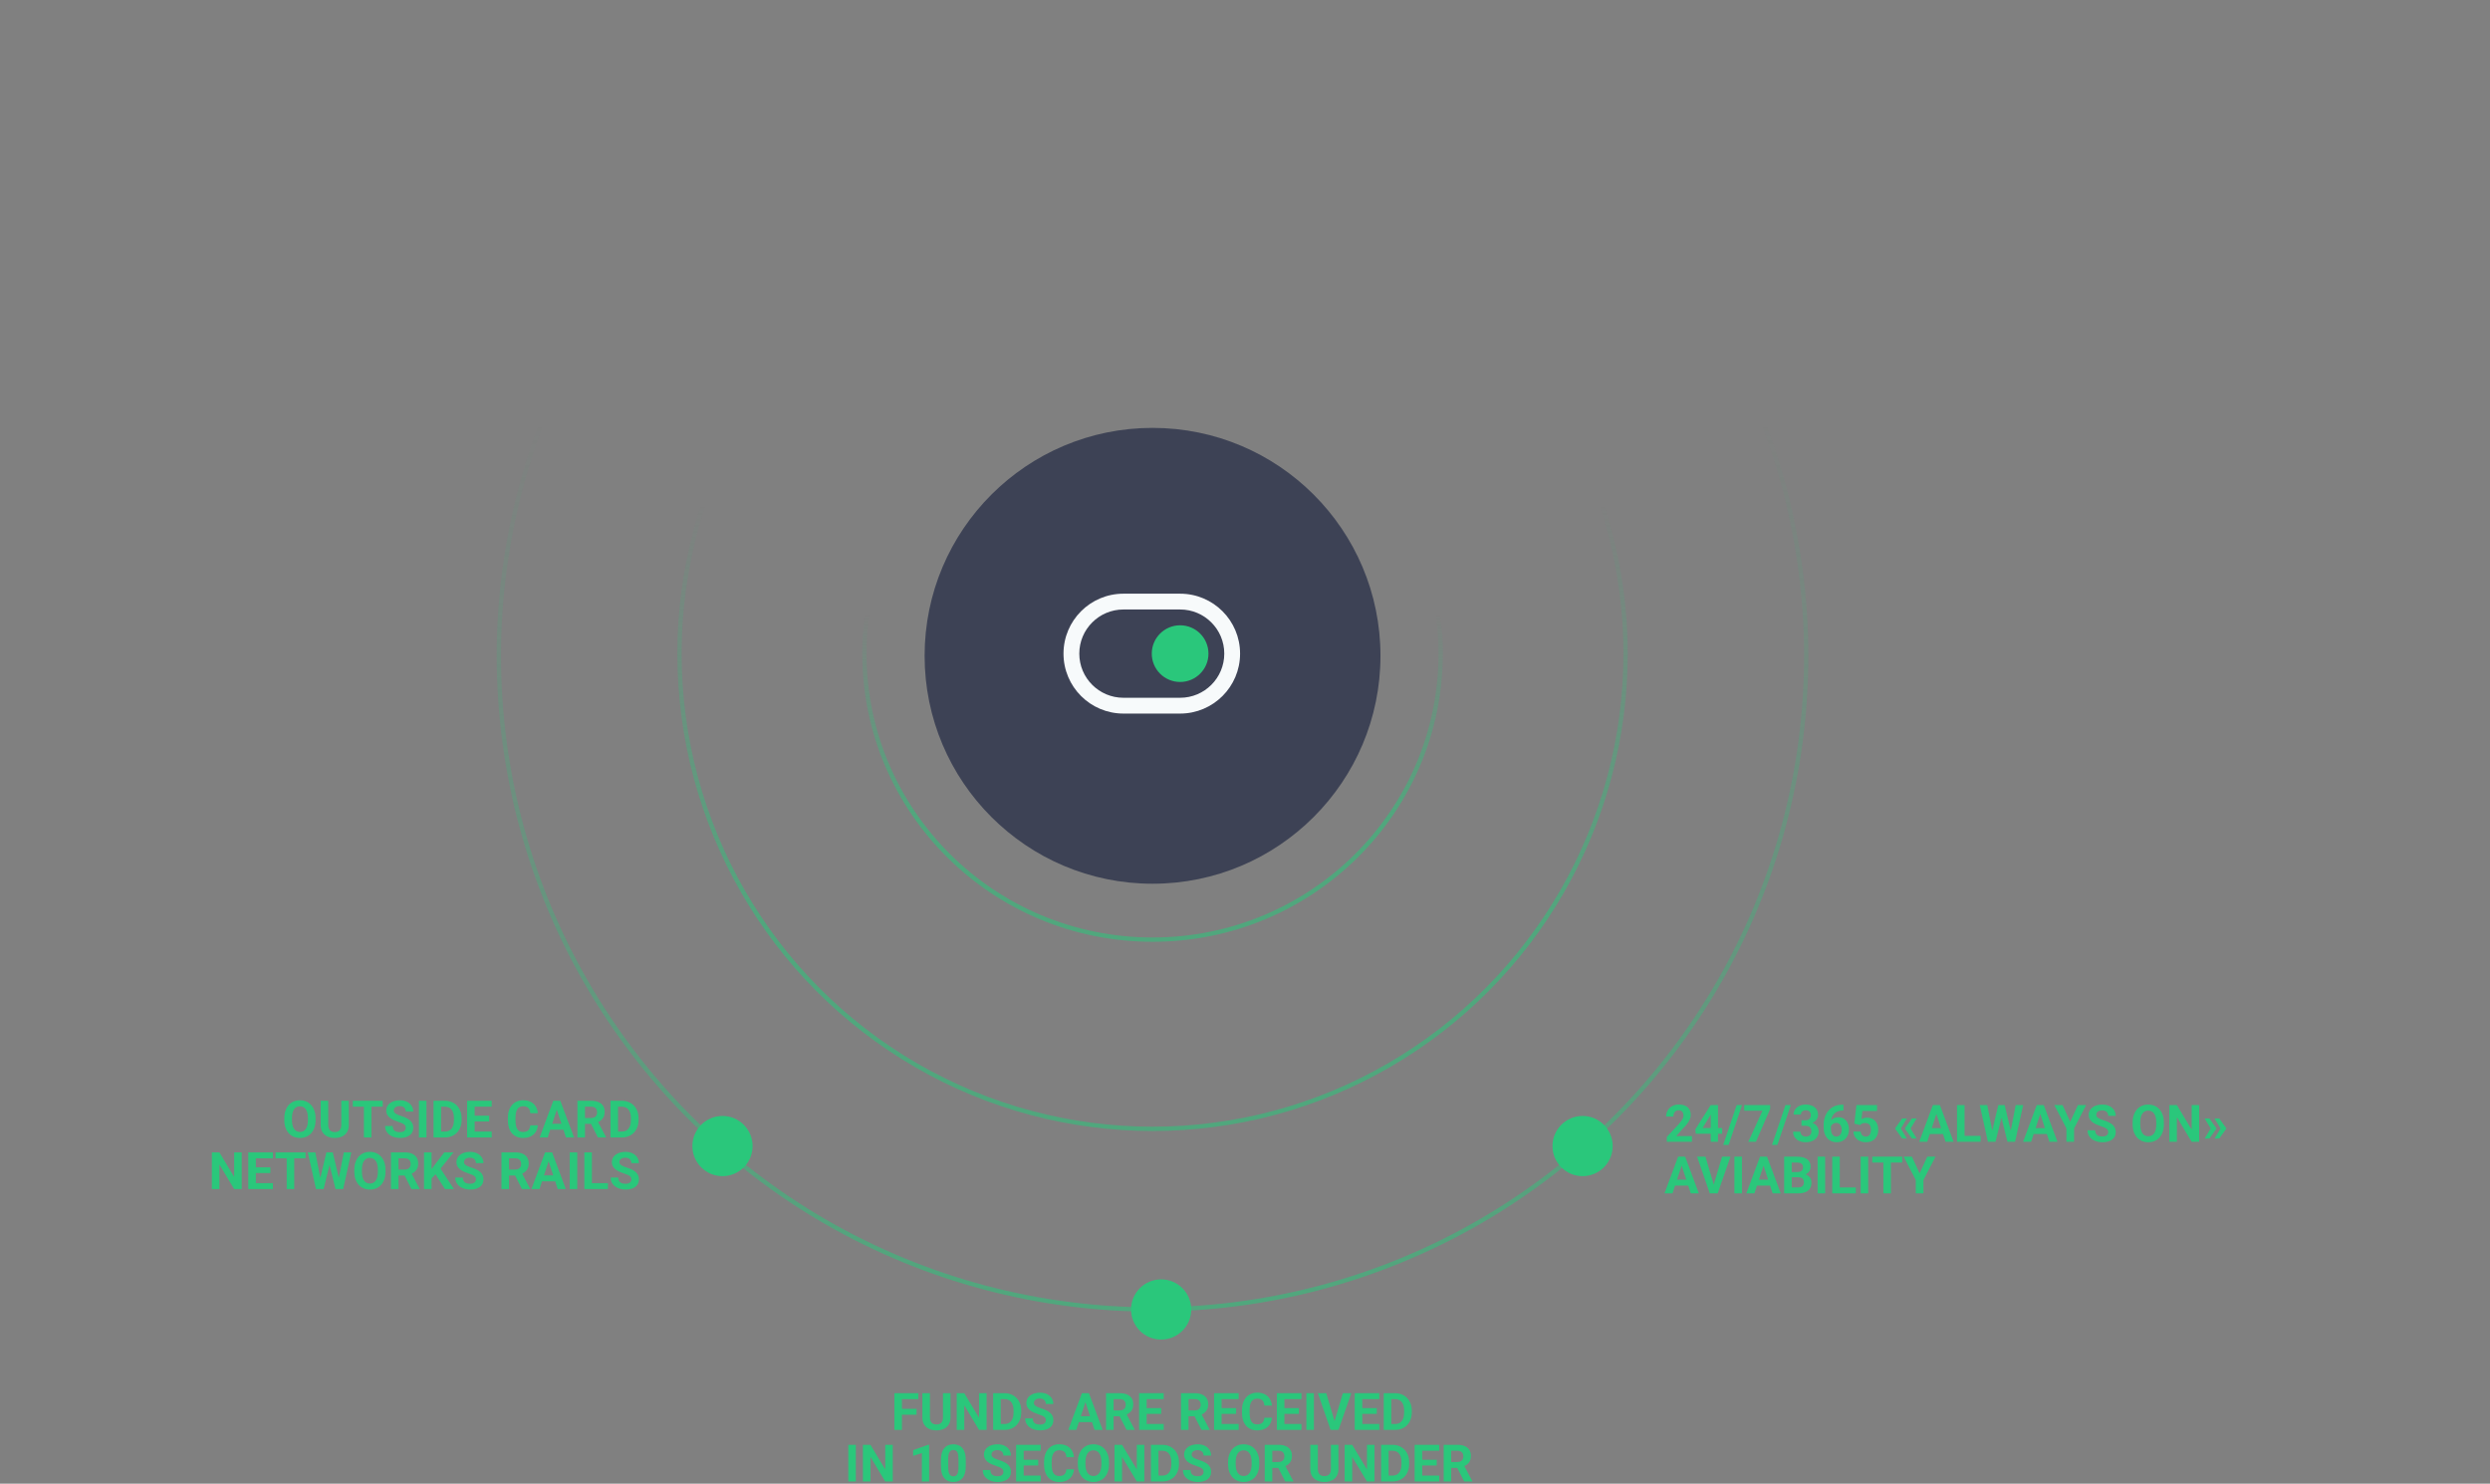 <svg width="579" height="345" viewBox="0 0 579 345" fill="none" xmlns="http://www.w3.org/2000/svg">
<rect x="0" y="0" width="579" height="345" fill="#808080" stroke="none"/>
<ellipse cx="268" cy="152.5" rx="152" ry="152" transform="rotate(-180 268 152.5)" stroke="url(#paint0_linear_7169_2200)" stroke-opacity="0.56"/>
<ellipse cx="268" cy="152" rx="110" ry="110.5" transform="rotate(180 268 152)" stroke="url(#paint1_linear_7169_2200)" stroke-opacity="0.56"/>
<ellipse cx="268" cy="152" rx="67" ry="66.5" transform="rotate(180 268 152)" stroke="url(#paint2_linear_7169_2200)" stroke-opacity="0.56"/>
<path d="M209.729 323.969V332.5H207.971V323.969H209.729ZM213.127 327.613V328.984H209.248V327.613H213.127ZM213.537 323.969V325.346H209.248V323.969H213.537ZM219.268 323.969H221.02V329.605C221.02 330.262 220.879 330.814 220.598 331.264C220.32 331.713 219.936 332.051 219.443 332.277C218.955 332.504 218.393 332.617 217.756 332.617C217.119 332.617 216.553 332.504 216.057 332.277C215.564 332.051 215.178 331.713 214.896 331.264C214.619 330.814 214.48 330.262 214.48 329.605V323.969H216.238V329.605C216.238 329.988 216.299 330.301 216.42 330.543C216.541 330.785 216.715 330.963 216.941 331.076C217.172 331.189 217.443 331.246 217.756 331.246C218.076 331.246 218.348 331.189 218.57 331.076C218.797 330.963 218.969 330.785 219.086 330.543C219.207 330.301 219.268 329.988 219.268 329.605V323.969ZM229.41 323.969V332.5H227.652L224.225 326.781V332.5H222.467V323.969H224.225L227.658 329.693V323.969H229.41ZM233.559 332.5H231.701L231.713 331.129H233.559C234.02 331.129 234.408 331.025 234.725 330.818C235.041 330.607 235.279 330.301 235.439 329.898C235.604 329.496 235.686 329.01 235.686 328.439V328.023C235.686 327.586 235.639 327.201 235.545 326.869C235.455 326.537 235.32 326.258 235.141 326.031C234.961 325.805 234.74 325.635 234.479 325.521C234.217 325.404 233.916 325.346 233.576 325.346H231.666V323.969H233.576C234.146 323.969 234.668 324.066 235.141 324.262C235.617 324.453 236.029 324.729 236.377 325.088C236.725 325.447 236.992 325.877 237.18 326.377C237.371 326.873 237.467 327.426 237.467 328.035V328.439C237.467 329.045 237.371 329.598 237.18 330.098C236.992 330.598 236.725 331.027 236.377 331.387C236.033 331.742 235.621 332.018 235.141 332.213C234.664 332.404 234.137 332.5 233.559 332.5ZM232.697 323.969V332.5H230.939V323.969H232.697ZM243.186 330.268C243.186 330.115 243.162 329.979 243.115 329.857C243.072 329.732 242.99 329.619 242.869 329.518C242.748 329.412 242.578 329.309 242.359 329.207C242.141 329.105 241.857 329 241.51 328.891C241.123 328.766 240.756 328.625 240.408 328.469C240.064 328.312 239.76 328.131 239.494 327.924C239.232 327.713 239.025 327.469 238.873 327.191C238.725 326.914 238.65 326.592 238.65 326.225C238.65 325.869 238.729 325.547 238.885 325.258C239.041 324.965 239.26 324.715 239.541 324.508C239.822 324.297 240.154 324.135 240.537 324.021C240.924 323.908 241.348 323.852 241.809 323.852C242.438 323.852 242.986 323.965 243.455 324.191C243.924 324.418 244.287 324.729 244.545 325.123C244.807 325.518 244.938 325.969 244.938 326.477H243.191C243.191 326.227 243.139 326.008 243.033 325.82C242.932 325.629 242.775 325.479 242.564 325.369C242.357 325.26 242.096 325.205 241.779 325.205C241.475 325.205 241.221 325.252 241.018 325.346C240.814 325.436 240.662 325.559 240.561 325.715C240.459 325.867 240.408 326.039 240.408 326.23C240.408 326.375 240.443 326.506 240.514 326.623C240.588 326.74 240.697 326.85 240.842 326.951C240.986 327.053 241.164 327.148 241.375 327.238C241.586 327.328 241.83 327.416 242.107 327.502C242.572 327.643 242.98 327.801 243.332 327.977C243.688 328.152 243.984 328.35 244.223 328.568C244.461 328.787 244.641 329.035 244.762 329.312C244.883 329.59 244.943 329.904 244.943 330.256C244.943 330.627 244.871 330.959 244.727 331.252C244.582 331.545 244.373 331.793 244.1 331.996C243.826 332.199 243.5 332.354 243.121 332.459C242.742 332.564 242.318 332.617 241.85 332.617C241.428 332.617 241.012 332.562 240.602 332.453C240.191 332.34 239.818 332.17 239.482 331.943C239.15 331.717 238.885 331.428 238.686 331.076C238.486 330.725 238.387 330.309 238.387 329.828H240.15C240.15 330.094 240.191 330.318 240.273 330.502C240.355 330.686 240.471 330.834 240.619 330.947C240.771 331.061 240.951 331.143 241.158 331.193C241.369 331.244 241.6 331.27 241.85 331.27C242.154 331.27 242.404 331.227 242.6 331.141C242.799 331.055 242.945 330.936 243.039 330.783C243.137 330.631 243.186 330.459 243.186 330.268ZM252.596 325.428L250.275 332.5H248.406L251.576 323.969H252.766L252.596 325.428ZM254.523 332.5L252.197 325.428L252.01 323.969H253.211L256.398 332.5H254.523ZM254.418 329.324V330.701H249.912V329.324H254.418ZM257.189 323.969H260.371C261.023 323.969 261.584 324.066 262.053 324.262C262.525 324.457 262.889 324.746 263.143 325.129C263.396 325.512 263.523 325.982 263.523 326.541C263.523 326.998 263.445 327.391 263.289 327.719C263.137 328.043 262.92 328.314 262.639 328.533C262.361 328.748 262.035 328.92 261.66 329.049L261.104 329.342H258.338L258.326 327.971H260.383C260.691 327.971 260.947 327.916 261.15 327.807C261.354 327.697 261.506 327.545 261.607 327.35C261.713 327.154 261.766 326.928 261.766 326.67C261.766 326.396 261.715 326.16 261.613 325.961C261.512 325.762 261.357 325.609 261.15 325.504C260.943 325.398 260.684 325.346 260.371 325.346H258.947V332.5H257.189V323.969ZM261.959 332.5L260.014 328.697L261.871 328.686L263.84 332.418V332.5H261.959ZM270.602 331.129V332.5H266.061V331.129H270.602ZM266.635 323.969V332.5H264.877V323.969H266.635ZM270.01 327.443V328.779H266.061V327.443H270.01ZM270.596 323.969V325.346H266.061V323.969H270.596ZM274.615 323.969H277.797C278.449 323.969 279.01 324.066 279.479 324.262C279.951 324.457 280.314 324.746 280.568 325.129C280.822 325.512 280.949 325.982 280.949 326.541C280.949 326.998 280.871 327.391 280.715 327.719C280.562 328.043 280.346 328.314 280.064 328.533C279.787 328.748 279.461 328.92 279.086 329.049L278.529 329.342H275.764L275.752 327.971H277.809C278.117 327.971 278.373 327.916 278.576 327.807C278.779 327.697 278.932 327.545 279.033 327.35C279.139 327.154 279.191 326.928 279.191 326.67C279.191 326.396 279.141 326.16 279.039 325.961C278.938 325.762 278.783 325.609 278.576 325.504C278.369 325.398 278.109 325.346 277.797 325.346H276.373V332.5H274.615V323.969ZM279.385 332.5L277.439 328.697L279.297 328.686L281.266 332.418V332.5H279.385ZM288.027 331.129V332.5H283.486V331.129H288.027ZM284.061 323.969V332.5H282.303V323.969H284.061ZM287.436 327.443V328.779H283.486V327.443H287.436ZM288.021 323.969V325.346H283.486V323.969H288.021ZM293.998 329.67H295.75C295.715 330.244 295.557 330.754 295.275 331.199C294.998 331.645 294.609 331.992 294.109 332.242C293.613 332.492 293.016 332.617 292.316 332.617C291.77 332.617 291.279 332.523 290.846 332.336C290.412 332.145 290.041 331.871 289.732 331.516C289.428 331.16 289.195 330.73 289.035 330.227C288.875 329.723 288.795 329.158 288.795 328.533V327.941C288.795 327.316 288.877 326.752 289.041 326.248C289.209 325.74 289.447 325.309 289.756 324.953C290.068 324.598 290.441 324.324 290.875 324.133C291.309 323.941 291.793 323.846 292.328 323.846C293.039 323.846 293.639 323.975 294.127 324.232C294.619 324.49 295 324.846 295.27 325.299C295.543 325.752 295.707 326.268 295.762 326.846H294.004C293.984 326.502 293.916 326.211 293.799 325.973C293.682 325.73 293.504 325.549 293.266 325.428C293.031 325.303 292.719 325.24 292.328 325.24C292.035 325.24 291.779 325.295 291.561 325.404C291.342 325.514 291.158 325.68 291.01 325.902C290.861 326.125 290.75 326.406 290.676 326.746C290.605 327.082 290.57 327.477 290.57 327.93V328.533C290.57 328.975 290.604 329.363 290.67 329.699C290.736 330.031 290.838 330.312 290.975 330.543C291.115 330.77 291.295 330.941 291.514 331.059C291.736 331.172 292.004 331.229 292.316 331.229C292.684 331.229 292.986 331.17 293.225 331.053C293.463 330.936 293.645 330.762 293.77 330.531C293.898 330.301 293.975 330.014 293.998 329.67ZM302.629 331.129V332.5H298.088V331.129H302.629ZM298.662 323.969V332.5H296.904V323.969H298.662ZM302.037 327.443V328.779H298.088V327.443H302.037ZM302.623 323.969V325.346H298.088V323.969H302.623ZM305.523 323.969V332.5H303.771V323.969H305.523ZM310.246 330.719L312.256 323.969H314.213L311.242 332.5H309.953L310.246 330.719ZM308.395 323.969L310.398 330.719L310.703 332.5H309.402L306.449 323.969H308.395ZM320.734 331.129V332.5H316.193V331.129H320.734ZM316.768 323.969V332.5H315.01V323.969H316.768ZM320.143 327.443V328.779H316.193V327.443H320.143ZM320.729 323.969V325.346H316.193V323.969H320.729ZM324.379 332.5H322.521L322.533 331.129H324.379C324.84 331.129 325.229 331.025 325.545 330.818C325.861 330.607 326.1 330.301 326.26 329.898C326.424 329.496 326.506 329.01 326.506 328.439V328.023C326.506 327.586 326.459 327.201 326.365 326.869C326.275 326.537 326.141 326.258 325.961 326.031C325.781 325.805 325.561 325.635 325.299 325.521C325.037 325.404 324.736 325.346 324.396 325.346H322.486V323.969H324.396C324.967 323.969 325.488 324.066 325.961 324.262C326.438 324.453 326.85 324.729 327.197 325.088C327.545 325.447 327.812 325.877 328 326.377C328.191 326.873 328.287 327.426 328.287 328.035V328.439C328.287 329.045 328.191 329.598 328 330.098C327.812 330.598 327.545 331.027 327.197 331.387C326.854 331.742 326.441 332.018 325.961 332.213C325.484 332.404 324.957 332.5 324.379 332.5ZM323.518 323.969V332.5H321.76V323.969H323.518ZM199.006 335.969V344.5H197.254V335.969H199.006ZM207.596 335.969V344.5H205.838L202.41 338.781V344.5H200.652V335.969H202.41L205.844 341.693V335.969H207.596ZM216.051 335.951V344.5H214.363V337.896L212.336 338.541V337.211L215.869 335.951H216.051ZM224.57 339.484V340.961C224.57 341.602 224.502 342.154 224.365 342.619C224.229 343.08 224.031 343.459 223.773 343.756C223.52 344.049 223.217 344.266 222.865 344.406C222.514 344.547 222.123 344.617 221.693 344.617C221.35 344.617 221.029 344.574 220.732 344.488C220.436 344.398 220.168 344.26 219.93 344.072C219.695 343.885 219.492 343.648 219.32 343.363C219.152 343.074 219.023 342.73 218.934 342.332C218.844 341.934 218.799 341.477 218.799 340.961V339.484C218.799 338.844 218.867 338.295 219.004 337.838C219.145 337.377 219.342 337 219.596 336.707C219.854 336.414 220.158 336.199 220.51 336.062C220.861 335.922 221.252 335.852 221.682 335.852C222.025 335.852 222.344 335.896 222.637 335.986C222.934 336.072 223.201 336.207 223.439 336.391C223.678 336.574 223.881 336.811 224.049 337.1C224.217 337.385 224.346 337.727 224.436 338.125C224.525 338.52 224.57 338.973 224.57 339.484ZM222.877 341.184V339.256C222.877 338.947 222.859 338.678 222.824 338.447C222.793 338.217 222.744 338.021 222.678 337.861C222.611 337.697 222.529 337.564 222.432 337.463C222.334 337.361 222.223 337.287 222.098 337.24C221.973 337.193 221.834 337.17 221.682 337.17C221.49 337.17 221.32 337.207 221.172 337.281C221.027 337.355 220.904 337.475 220.803 337.639C220.701 337.799 220.623 338.014 220.568 338.283C220.518 338.549 220.492 338.873 220.492 339.256V341.184C220.492 341.492 220.508 341.764 220.539 341.998C220.574 342.232 220.625 342.434 220.691 342.602C220.762 342.766 220.844 342.9 220.938 343.006C221.035 343.107 221.146 343.182 221.271 343.229C221.4 343.275 221.541 343.299 221.693 343.299C221.881 343.299 222.047 343.262 222.191 343.188C222.34 343.109 222.465 342.988 222.566 342.824C222.672 342.656 222.75 342.438 222.801 342.168C222.852 341.898 222.877 341.57 222.877 341.184ZM233.324 342.268C233.324 342.115 233.301 341.979 233.254 341.857C233.211 341.732 233.129 341.619 233.008 341.518C232.887 341.412 232.717 341.309 232.498 341.207C232.279 341.105 231.996 341 231.648 340.891C231.262 340.766 230.895 340.625 230.547 340.469C230.203 340.312 229.898 340.131 229.633 339.924C229.371 339.713 229.164 339.469 229.012 339.191C228.863 338.914 228.789 338.592 228.789 338.225C228.789 337.869 228.867 337.547 229.023 337.258C229.18 336.965 229.398 336.715 229.68 336.508C229.961 336.297 230.293 336.135 230.676 336.021C231.062 335.908 231.486 335.852 231.947 335.852C232.576 335.852 233.125 335.965 233.594 336.191C234.062 336.418 234.426 336.729 234.684 337.123C234.945 337.518 235.076 337.969 235.076 338.477H233.33C233.33 338.227 233.277 338.008 233.172 337.82C233.07 337.629 232.914 337.479 232.703 337.369C232.496 337.26 232.234 337.205 231.918 337.205C231.613 337.205 231.359 337.252 231.156 337.346C230.953 337.436 230.801 337.559 230.699 337.715C230.598 337.867 230.547 338.039 230.547 338.23C230.547 338.375 230.582 338.506 230.652 338.623C230.727 338.74 230.836 338.85 230.98 338.951C231.125 339.053 231.303 339.148 231.514 339.238C231.725 339.328 231.969 339.416 232.246 339.502C232.711 339.643 233.119 339.801 233.471 339.977C233.826 340.152 234.123 340.35 234.361 340.568C234.6 340.787 234.779 341.035 234.9 341.312C235.021 341.59 235.082 341.904 235.082 342.256C235.082 342.627 235.01 342.959 234.865 343.252C234.721 343.545 234.512 343.793 234.238 343.996C233.965 344.199 233.639 344.354 233.26 344.459C232.881 344.564 232.457 344.617 231.988 344.617C231.566 344.617 231.15 344.562 230.74 344.453C230.33 344.34 229.957 344.17 229.621 343.943C229.289 343.717 229.023 343.428 228.824 343.076C228.625 342.725 228.525 342.309 228.525 341.828H230.289C230.289 342.094 230.33 342.318 230.412 342.502C230.494 342.686 230.609 342.834 230.758 342.947C230.91 343.061 231.09 343.143 231.297 343.193C231.508 343.244 231.738 343.27 231.988 343.27C232.293 343.27 232.543 343.227 232.738 343.141C232.938 343.055 233.084 342.936 233.178 342.783C233.275 342.631 233.324 342.459 233.324 342.268ZM242.002 343.129V344.5H237.461V343.129H242.002ZM238.035 335.969V344.5H236.277V335.969H238.035ZM241.41 339.443V340.779H237.461V339.443H241.41ZM241.996 335.969V337.346H237.461V335.969H241.996ZM247.973 341.67H249.725C249.689 342.244 249.531 342.754 249.25 343.199C248.973 343.645 248.584 343.992 248.084 344.242C247.588 344.492 246.99 344.617 246.291 344.617C245.744 344.617 245.254 344.523 244.82 344.336C244.387 344.145 244.016 343.871 243.707 343.516C243.402 343.16 243.17 342.73 243.01 342.227C242.85 341.723 242.77 341.158 242.77 340.533V339.941C242.77 339.316 242.852 338.752 243.016 338.248C243.184 337.74 243.422 337.309 243.73 336.953C244.043 336.598 244.416 336.324 244.85 336.133C245.283 335.941 245.768 335.846 246.303 335.846C247.014 335.846 247.613 335.975 248.102 336.232C248.594 336.49 248.975 336.846 249.244 337.299C249.518 337.752 249.682 338.268 249.736 338.846H247.979C247.959 338.502 247.891 338.211 247.773 337.973C247.656 337.73 247.479 337.549 247.24 337.428C247.006 337.303 246.693 337.24 246.303 337.24C246.01 337.24 245.754 337.295 245.535 337.404C245.316 337.514 245.133 337.68 244.984 337.902C244.836 338.125 244.725 338.406 244.65 338.746C244.58 339.082 244.545 339.477 244.545 339.93V340.533C244.545 340.975 244.578 341.363 244.645 341.699C244.711 342.031 244.812 342.312 244.949 342.543C245.09 342.77 245.27 342.941 245.488 343.059C245.711 343.172 245.979 343.229 246.291 343.229C246.658 343.229 246.961 343.17 247.199 343.053C247.438 342.936 247.619 342.762 247.744 342.531C247.873 342.301 247.949 342.014 247.973 341.67ZM257.887 340.035V340.439C257.887 341.088 257.799 341.67 257.623 342.186C257.447 342.701 257.199 343.141 256.879 343.504C256.559 343.863 256.176 344.139 255.73 344.33C255.289 344.521 254.799 344.617 254.26 344.617C253.725 344.617 253.234 344.521 252.789 344.33C252.348 344.139 251.965 343.863 251.641 343.504C251.316 343.141 251.064 342.701 250.885 342.186C250.709 341.67 250.621 341.088 250.621 340.439V340.035C250.621 339.383 250.709 338.801 250.885 338.289C251.061 337.773 251.309 337.334 251.629 336.971C251.953 336.607 252.336 336.33 252.777 336.139C253.223 335.947 253.713 335.852 254.248 335.852C254.787 335.852 255.277 335.947 255.719 336.139C256.164 336.33 256.547 336.607 256.867 336.971C257.191 337.334 257.441 337.773 257.617 338.289C257.797 338.801 257.887 339.383 257.887 340.035ZM256.111 340.439V340.023C256.111 339.57 256.07 339.172 255.988 338.828C255.906 338.484 255.785 338.195 255.625 337.961C255.465 337.727 255.27 337.551 255.039 337.434C254.809 337.312 254.545 337.252 254.248 337.252C253.951 337.252 253.688 337.312 253.457 337.434C253.23 337.551 253.037 337.727 252.877 337.961C252.721 338.195 252.602 338.484 252.52 338.828C252.438 339.172 252.396 339.57 252.396 340.023V340.439C252.396 340.889 252.438 341.287 252.52 341.635C252.602 341.979 252.723 342.27 252.883 342.508C253.043 342.742 253.238 342.92 253.469 343.041C253.699 343.162 253.963 343.223 254.26 343.223C254.557 343.223 254.82 343.162 255.051 343.041C255.281 342.92 255.475 342.742 255.631 342.508C255.787 342.27 255.906 341.979 255.988 341.635C256.07 341.287 256.111 340.889 256.111 340.439ZM266.096 335.969V344.5H264.338L260.91 338.781V344.5H259.152V335.969H260.91L264.344 341.693V335.969H266.096ZM270.244 344.5H268.387L268.398 343.129H270.244C270.705 343.129 271.094 343.025 271.41 342.818C271.727 342.607 271.965 342.301 272.125 341.898C272.289 341.496 272.371 341.01 272.371 340.439V340.023C272.371 339.586 272.324 339.201 272.23 338.869C272.141 338.537 272.006 338.258 271.826 338.031C271.646 337.805 271.426 337.635 271.164 337.521C270.902 337.404 270.602 337.346 270.262 337.346H268.352V335.969H270.262C270.832 335.969 271.354 336.066 271.826 336.262C272.303 336.453 272.715 336.729 273.062 337.088C273.41 337.447 273.678 337.877 273.865 338.377C274.057 338.873 274.152 339.426 274.152 340.035V340.439C274.152 341.045 274.057 341.598 273.865 342.098C273.678 342.598 273.41 343.027 273.062 343.387C272.719 343.742 272.307 344.018 271.826 344.213C271.35 344.404 270.822 344.5 270.244 344.5ZM269.383 335.969V344.5H267.625V335.969H269.383ZM279.871 342.268C279.871 342.115 279.848 341.979 279.801 341.857C279.758 341.732 279.676 341.619 279.555 341.518C279.434 341.412 279.264 341.309 279.045 341.207C278.826 341.105 278.543 341 278.195 340.891C277.809 340.766 277.441 340.625 277.094 340.469C276.75 340.312 276.445 340.131 276.18 339.924C275.918 339.713 275.711 339.469 275.559 339.191C275.41 338.914 275.336 338.592 275.336 338.225C275.336 337.869 275.414 337.547 275.57 337.258C275.727 336.965 275.945 336.715 276.227 336.508C276.508 336.297 276.84 336.135 277.223 336.021C277.609 335.908 278.033 335.852 278.494 335.852C279.123 335.852 279.672 335.965 280.141 336.191C280.609 336.418 280.973 336.729 281.23 337.123C281.492 337.518 281.623 337.969 281.623 338.477H279.877C279.877 338.227 279.824 338.008 279.719 337.82C279.617 337.629 279.461 337.479 279.25 337.369C279.043 337.26 278.781 337.205 278.465 337.205C278.16 337.205 277.906 337.252 277.703 337.346C277.5 337.436 277.348 337.559 277.246 337.715C277.145 337.867 277.094 338.039 277.094 338.23C277.094 338.375 277.129 338.506 277.199 338.623C277.273 338.74 277.383 338.85 277.527 338.951C277.672 339.053 277.85 339.148 278.061 339.238C278.271 339.328 278.516 339.416 278.793 339.502C279.258 339.643 279.666 339.801 280.018 339.977C280.373 340.152 280.67 340.35 280.908 340.568C281.146 340.787 281.326 341.035 281.447 341.312C281.568 341.59 281.629 341.904 281.629 342.256C281.629 342.627 281.557 342.959 281.412 343.252C281.268 343.545 281.059 343.793 280.785 343.996C280.512 344.199 280.186 344.354 279.807 344.459C279.428 344.564 279.004 344.617 278.535 344.617C278.113 344.617 277.697 344.562 277.287 344.453C276.877 344.34 276.504 344.17 276.168 343.943C275.836 343.717 275.57 343.428 275.371 343.076C275.172 342.725 275.072 342.309 275.072 341.828H276.836C276.836 342.094 276.877 342.318 276.959 342.502C277.041 342.686 277.156 342.834 277.305 342.947C277.457 343.061 277.637 343.143 277.844 343.193C278.055 343.244 278.285 343.27 278.535 343.27C278.84 343.27 279.09 343.227 279.285 343.141C279.484 343.055 279.631 342.936 279.725 342.783C279.822 342.631 279.871 342.459 279.871 342.268ZM292.82 340.035V340.439C292.82 341.088 292.732 341.67 292.557 342.186C292.381 342.701 292.133 343.141 291.812 343.504C291.492 343.863 291.109 344.139 290.664 344.33C290.223 344.521 289.732 344.617 289.193 344.617C288.658 344.617 288.168 344.521 287.723 344.33C287.281 344.139 286.898 343.863 286.574 343.504C286.25 343.141 285.998 342.701 285.818 342.186C285.643 341.67 285.555 341.088 285.555 340.439V340.035C285.555 339.383 285.643 338.801 285.818 338.289C285.994 337.773 286.242 337.334 286.562 336.971C286.887 336.607 287.27 336.33 287.711 336.139C288.156 335.947 288.646 335.852 289.182 335.852C289.721 335.852 290.211 335.947 290.652 336.139C291.098 336.33 291.48 336.607 291.801 336.971C292.125 337.334 292.375 337.773 292.551 338.289C292.73 338.801 292.82 339.383 292.82 340.035ZM291.045 340.439V340.023C291.045 339.57 291.004 339.172 290.922 338.828C290.84 338.484 290.719 338.195 290.559 337.961C290.398 337.727 290.203 337.551 289.973 337.434C289.742 337.312 289.479 337.252 289.182 337.252C288.885 337.252 288.621 337.312 288.391 337.434C288.164 337.551 287.971 337.727 287.811 337.961C287.654 338.195 287.535 338.484 287.453 338.828C287.371 339.172 287.33 339.57 287.33 340.023V340.439C287.33 340.889 287.371 341.287 287.453 341.635C287.535 341.979 287.656 342.27 287.816 342.508C287.977 342.742 288.172 342.92 288.402 343.041C288.633 343.162 288.896 343.223 289.193 343.223C289.49 343.223 289.754 343.162 289.984 343.041C290.215 342.92 290.408 342.742 290.564 342.508C290.721 342.27 290.84 341.979 290.922 341.635C291.004 341.287 291.045 340.889 291.045 340.439ZM294.086 335.969H297.268C297.92 335.969 298.48 336.066 298.949 336.262C299.422 336.457 299.785 336.746 300.039 337.129C300.293 337.512 300.42 337.982 300.42 338.541C300.42 338.998 300.342 339.391 300.186 339.719C300.033 340.043 299.816 340.314 299.535 340.533C299.258 340.748 298.932 340.92 298.557 341.049L298 341.342H295.234L295.223 339.971H297.279C297.588 339.971 297.844 339.916 298.047 339.807C298.25 339.697 298.402 339.545 298.504 339.35C298.609 339.154 298.662 338.928 298.662 338.67C298.662 338.396 298.611 338.16 298.51 337.961C298.408 337.762 298.254 337.609 298.047 337.504C297.84 337.398 297.58 337.346 297.268 337.346H295.844V344.5H294.086V335.969ZM298.855 344.5L296.91 340.697L298.768 340.686L300.736 344.418V344.5H298.855ZM309.473 335.969H311.225V341.605C311.225 342.262 311.084 342.814 310.803 343.264C310.525 343.713 310.141 344.051 309.648 344.277C309.16 344.504 308.598 344.617 307.961 344.617C307.324 344.617 306.758 344.504 306.262 344.277C305.77 344.051 305.383 343.713 305.102 343.264C304.824 342.814 304.686 342.262 304.686 341.605V335.969H306.443V341.605C306.443 341.988 306.504 342.301 306.625 342.543C306.746 342.785 306.92 342.963 307.146 343.076C307.377 343.189 307.648 343.246 307.961 343.246C308.281 343.246 308.553 343.189 308.775 343.076C309.002 342.963 309.174 342.785 309.291 342.543C309.412 342.301 309.473 341.988 309.473 341.605V335.969ZM319.615 335.969V344.5H317.857L314.43 338.781V344.5H312.672V335.969H314.43L317.863 341.693V335.969H319.615ZM323.764 344.5H321.906L321.918 343.129H323.764C324.225 343.129 324.613 343.025 324.93 342.818C325.246 342.607 325.484 342.301 325.645 341.898C325.809 341.496 325.891 341.01 325.891 340.439V340.023C325.891 339.586 325.844 339.201 325.75 338.869C325.66 338.537 325.525 338.258 325.346 338.031C325.166 337.805 324.945 337.635 324.684 337.521C324.422 337.404 324.121 337.346 323.781 337.346H321.871V335.969H323.781C324.352 335.969 324.873 336.066 325.346 336.262C325.822 336.453 326.234 336.729 326.582 337.088C326.93 337.447 327.197 337.877 327.385 338.377C327.576 338.873 327.672 339.426 327.672 340.035V340.439C327.672 341.045 327.576 341.598 327.385 342.098C327.197 342.598 326.93 343.027 326.582 343.387C326.238 343.742 325.826 344.018 325.346 344.213C324.869 344.404 324.342 344.5 323.764 344.5ZM322.902 335.969V344.5H321.145V335.969H322.902ZM334.674 343.129V344.5H330.133V343.129H334.674ZM330.707 335.969V344.5H328.949V335.969H330.707ZM334.082 339.443V340.779H330.133V339.443H334.082ZM334.668 335.969V337.346H330.133V335.969H334.668ZM335.699 335.969H338.881C339.533 335.969 340.094 336.066 340.562 336.262C341.035 336.457 341.398 336.746 341.652 337.129C341.906 337.512 342.033 337.982 342.033 338.541C342.033 338.998 341.955 339.391 341.799 339.719C341.646 340.043 341.43 340.314 341.148 340.533C340.871 340.748 340.545 340.92 340.17 341.049L339.613 341.342H336.848L336.836 339.971H338.893C339.201 339.971 339.457 339.916 339.66 339.807C339.863 339.697 340.016 339.545 340.117 339.35C340.223 339.154 340.275 338.928 340.275 338.67C340.275 338.396 340.225 338.16 340.123 337.961C340.021 337.762 339.867 337.609 339.66 337.504C339.453 337.398 339.193 337.346 338.881 337.346H337.457V344.5H335.699V335.969ZM340.469 344.5L338.523 340.697L340.381 340.686L342.35 344.418V344.5H340.469Z" fill="#2AC77B"/>
<path d="M73.379 260.035V260.439C73.379 261.088 73.291 261.67 73.115 262.186C72.939 262.701 72.691 263.141 72.371 263.504C72.051 263.863 71.668 264.139 71.223 264.33C70.781 264.521 70.291 264.617 69.752 264.617C69.217 264.617 68.727 264.521 68.281 264.33C67.84 264.139 67.457 263.863 67.133 263.504C66.809 263.141 66.557 262.701 66.377 262.186C66.201 261.67 66.113 261.088 66.113 260.439V260.035C66.113 259.383 66.201 258.801 66.377 258.289C66.553 257.773 66.801 257.334 67.121 256.971C67.445 256.607 67.828 256.33 68.269 256.139C68.715 255.947 69.205 255.852 69.74 255.852C70.279 255.852 70.769 255.947 71.211 256.139C71.656 256.33 72.039 256.607 72.359 256.971C72.684 257.334 72.934 257.773 73.109 258.289C73.289 258.801 73.379 259.383 73.379 260.035ZM71.603 260.439V260.023C71.603 259.57 71.562 259.172 71.481 258.828C71.398 258.484 71.277 258.195 71.117 257.961C70.957 257.727 70.762 257.551 70.531 257.434C70.301 257.312 70.037 257.252 69.74 257.252C69.443 257.252 69.18 257.312 68.949 257.434C68.723 257.551 68.529 257.727 68.369 257.961C68.213 258.195 68.094 258.484 68.012 258.828C67.93 259.172 67.889 259.57 67.889 260.023V260.439C67.889 260.889 67.93 261.287 68.012 261.635C68.094 261.979 68.215 262.27 68.375 262.508C68.535 262.742 68.731 262.92 68.961 263.041C69.191 263.162 69.455 263.223 69.752 263.223C70.049 263.223 70.312 263.162 70.543 263.041C70.773 262.92 70.967 262.742 71.123 262.508C71.279 262.27 71.398 261.979 71.481 261.635C71.562 261.287 71.603 260.889 71.603 260.439ZM79.356 255.969H81.107V261.605C81.107 262.262 80.967 262.814 80.686 263.264C80.408 263.713 80.023 264.051 79.531 264.277C79.043 264.504 78.481 264.617 77.844 264.617C77.207 264.617 76.641 264.504 76.144 264.277C75.652 264.051 75.266 263.713 74.984 263.264C74.707 262.814 74.568 262.262 74.568 261.605V255.969H76.326V261.605C76.326 261.988 76.387 262.301 76.508 262.543C76.629 262.785 76.803 262.963 77.029 263.076C77.26 263.189 77.531 263.246 77.844 263.246C78.164 263.246 78.436 263.189 78.658 263.076C78.885 262.963 79.057 262.785 79.174 262.543C79.295 262.301 79.356 261.988 79.356 261.605V255.969ZM86.369 255.969V264.5H84.617V255.969H86.369ZM88.994 255.969V257.346H82.033V255.969H88.994ZM94.344 262.268C94.344 262.115 94.32 261.979 94.273 261.857C94.231 261.732 94.148 261.619 94.027 261.518C93.906 261.412 93.736 261.309 93.518 261.207C93.299 261.105 93.016 261 92.668 260.891C92.281 260.766 91.914 260.625 91.566 260.469C91.223 260.312 90.918 260.131 90.652 259.924C90.391 259.713 90.184 259.469 90.031 259.191C89.883 258.914 89.809 258.592 89.809 258.225C89.809 257.869 89.887 257.547 90.043 257.258C90.199 256.965 90.418 256.715 90.699 256.508C90.981 256.297 91.312 256.135 91.695 256.021C92.082 255.908 92.506 255.852 92.967 255.852C93.596 255.852 94.144 255.965 94.613 256.191C95.082 256.418 95.445 256.729 95.703 257.123C95.965 257.518 96.096 257.969 96.096 258.477H94.35C94.35 258.227 94.297 258.008 94.191 257.82C94.09 257.629 93.934 257.479 93.723 257.369C93.516 257.26 93.254 257.205 92.938 257.205C92.633 257.205 92.379 257.252 92.176 257.346C91.973 257.436 91.82 257.559 91.719 257.715C91.617 257.867 91.566 258.039 91.566 258.23C91.566 258.375 91.602 258.506 91.672 258.623C91.746 258.74 91.856 258.85 92 258.951C92.144 259.053 92.322 259.148 92.533 259.238C92.744 259.328 92.988 259.416 93.266 259.502C93.731 259.643 94.139 259.801 94.49 259.977C94.846 260.152 95.143 260.35 95.381 260.568C95.619 260.787 95.799 261.035 95.92 261.312C96.041 261.59 96.102 261.904 96.102 262.256C96.102 262.627 96.029 262.959 95.885 263.252C95.74 263.545 95.531 263.793 95.258 263.996C94.984 264.199 94.658 264.354 94.279 264.459C93.9 264.564 93.477 264.617 93.008 264.617C92.586 264.617 92.17 264.562 91.76 264.453C91.35 264.34 90.977 264.17 90.641 263.943C90.309 263.717 90.043 263.428 89.844 263.076C89.644 262.725 89.545 262.309 89.545 261.828H91.309C91.309 262.094 91.35 262.318 91.432 262.502C91.514 262.686 91.629 262.834 91.777 262.947C91.93 263.061 92.109 263.143 92.316 263.193C92.527 263.244 92.758 263.27 93.008 263.27C93.312 263.27 93.562 263.227 93.758 263.141C93.957 263.055 94.103 262.936 94.197 262.783C94.295 262.631 94.344 262.459 94.344 262.268ZM99.166 255.969V264.5H97.414V255.969H99.166ZM103.432 264.5H101.574L101.586 263.129H103.432C103.893 263.129 104.281 263.025 104.598 262.818C104.914 262.607 105.152 262.301 105.312 261.898C105.477 261.496 105.559 261.01 105.559 260.439V260.023C105.559 259.586 105.512 259.201 105.418 258.869C105.328 258.537 105.193 258.258 105.014 258.031C104.834 257.805 104.613 257.635 104.352 257.521C104.09 257.404 103.789 257.346 103.449 257.346H101.539V255.969H103.449C104.02 255.969 104.541 256.066 105.014 256.262C105.49 256.453 105.902 256.729 106.25 257.088C106.598 257.447 106.865 257.877 107.053 258.377C107.244 258.873 107.34 259.426 107.34 260.035V260.439C107.34 261.045 107.244 261.598 107.053 262.098C106.865 262.598 106.598 263.027 106.25 263.387C105.906 263.742 105.494 264.018 105.014 264.213C104.537 264.404 104.01 264.5 103.432 264.5ZM102.57 255.969V264.5H100.812V255.969H102.57ZM114.342 263.129V264.5H109.801V263.129H114.342ZM110.375 255.969V264.5H108.617V255.969H110.375ZM113.75 259.443V260.779H109.801V259.443H113.75ZM114.336 255.969V257.346H109.801V255.969H114.336ZM123.301 261.67H125.053C125.018 262.244 124.859 262.754 124.578 263.199C124.301 263.645 123.912 263.992 123.412 264.242C122.916 264.492 122.318 264.617 121.619 264.617C121.072 264.617 120.582 264.523 120.148 264.336C119.715 264.145 119.344 263.871 119.035 263.516C118.73 263.16 118.498 262.73 118.338 262.227C118.178 261.723 118.098 261.158 118.098 260.533V259.941C118.098 259.316 118.18 258.752 118.344 258.248C118.512 257.74 118.75 257.309 119.059 256.953C119.371 256.598 119.744 256.324 120.178 256.133C120.611 255.941 121.096 255.846 121.631 255.846C122.342 255.846 122.941 255.975 123.43 256.232C123.922 256.49 124.303 256.846 124.572 257.299C124.846 257.752 125.01 258.268 125.064 258.846H123.307C123.287 258.502 123.219 258.211 123.102 257.973C122.984 257.73 122.807 257.549 122.568 257.428C122.334 257.303 122.021 257.24 121.631 257.24C121.338 257.24 121.082 257.295 120.863 257.404C120.645 257.514 120.461 257.68 120.312 257.902C120.164 258.125 120.053 258.406 119.979 258.746C119.908 259.082 119.873 259.477 119.873 259.93V260.533C119.873 260.975 119.906 261.363 119.973 261.699C120.039 262.031 120.141 262.312 120.277 262.543C120.418 262.77 120.598 262.941 120.816 263.059C121.039 263.172 121.307 263.229 121.619 263.229C121.986 263.229 122.289 263.17 122.527 263.053C122.766 262.936 122.947 262.762 123.072 262.531C123.201 262.301 123.277 262.014 123.301 261.67ZM129.676 257.428L127.355 264.5H125.486L128.656 255.969H129.846L129.676 257.428ZM131.604 264.5L129.277 257.428L129.09 255.969H130.291L133.479 264.5H131.604ZM131.498 261.324V262.701H126.992V261.324H131.498ZM134.27 255.969H137.451C138.104 255.969 138.664 256.066 139.133 256.262C139.605 256.457 139.969 256.746 140.223 257.129C140.477 257.512 140.604 257.982 140.604 258.541C140.604 258.998 140.525 259.391 140.369 259.719C140.217 260.043 140 260.314 139.719 260.533C139.441 260.748 139.115 260.92 138.74 261.049L138.184 261.342H135.418L135.406 259.971H137.463C137.771 259.971 138.027 259.916 138.23 259.807C138.434 259.697 138.586 259.545 138.688 259.35C138.793 259.154 138.846 258.928 138.846 258.67C138.846 258.396 138.795 258.16 138.693 257.961C138.592 257.762 138.438 257.609 138.23 257.504C138.023 257.398 137.764 257.346 137.451 257.346H136.027V264.5H134.27V255.969ZM139.039 264.5L137.094 260.697L138.951 260.686L140.92 264.418V264.5H139.039ZM144.576 264.5H142.719L142.73 263.129H144.576C145.037 263.129 145.426 263.025 145.742 262.818C146.059 262.607 146.297 262.301 146.457 261.898C146.621 261.496 146.703 261.01 146.703 260.439V260.023C146.703 259.586 146.656 259.201 146.562 258.869C146.473 258.537 146.338 258.258 146.158 258.031C145.979 257.805 145.758 257.635 145.496 257.521C145.234 257.404 144.934 257.346 144.594 257.346H142.684V255.969H144.594C145.164 255.969 145.686 256.066 146.158 256.262C146.635 256.453 147.047 256.729 147.395 257.088C147.742 257.447 148.01 257.877 148.197 258.377C148.389 258.873 148.484 259.426 148.484 260.035V260.439C148.484 261.045 148.389 261.598 148.197 262.098C148.01 262.598 147.742 263.027 147.395 263.387C147.051 263.742 146.639 264.018 146.158 264.213C145.682 264.404 145.154 264.5 144.576 264.5ZM143.715 255.969V264.5H141.957V255.969H143.715ZM56.205 267.969V276.5H54.447L51.02 270.781V276.5H49.262V267.969H51.02L54.453 273.693V267.969H56.205ZM63.459 275.129V276.5H58.918V275.129H63.459ZM59.492 267.969V276.5H57.734V267.969H59.492ZM62.867 271.443V272.779H58.918V271.443H62.867ZM63.453 267.969V269.346H58.918V267.969H63.453ZM68.416 267.969V276.5H66.664V267.969H68.416ZM71.041 267.969V269.346H64.08V267.969H71.041ZM74.193 275.146L75.893 267.969H76.842L77.059 269.164L75.248 276.5H74.228L74.193 275.146ZM73.32 267.969L74.727 275.146L74.609 276.5H73.473L71.58 267.969H73.32ZM78.553 275.117L79.941 267.969H81.682L79.795 276.5H78.658L78.553 275.117ZM77.375 267.969L79.086 275.176L79.039 276.5H78.019L76.197 269.158L76.432 267.969H77.375ZM89.644 272.035V272.439C89.644 273.088 89.557 273.67 89.381 274.186C89.205 274.701 88.957 275.141 88.637 275.504C88.316 275.863 87.934 276.139 87.488 276.33C87.047 276.521 86.557 276.617 86.018 276.617C85.482 276.617 84.992 276.521 84.547 276.33C84.106 276.139 83.723 275.863 83.398 275.504C83.074 275.141 82.822 274.701 82.643 274.186C82.467 273.67 82.379 273.088 82.379 272.439V272.035C82.379 271.383 82.467 270.801 82.643 270.289C82.818 269.773 83.066 269.334 83.387 268.971C83.711 268.607 84.094 268.33 84.535 268.139C84.981 267.947 85.471 267.852 86.006 267.852C86.545 267.852 87.035 267.947 87.477 268.139C87.922 268.33 88.305 268.607 88.625 268.971C88.949 269.334 89.199 269.773 89.375 270.289C89.555 270.801 89.644 271.383 89.644 272.035ZM87.869 272.439V272.023C87.869 271.57 87.828 271.172 87.746 270.828C87.664 270.484 87.543 270.195 87.383 269.961C87.223 269.727 87.027 269.551 86.797 269.434C86.566 269.312 86.303 269.252 86.006 269.252C85.709 269.252 85.445 269.312 85.215 269.434C84.988 269.551 84.795 269.727 84.635 269.961C84.478 270.195 84.359 270.484 84.277 270.828C84.195 271.172 84.154 271.57 84.154 272.023V272.439C84.154 272.889 84.195 273.287 84.277 273.635C84.359 273.979 84.481 274.27 84.641 274.508C84.801 274.742 84.996 274.92 85.227 275.041C85.457 275.162 85.721 275.223 86.018 275.223C86.314 275.223 86.578 275.162 86.809 275.041C87.039 274.92 87.232 274.742 87.389 274.508C87.545 274.27 87.664 273.979 87.746 273.635C87.828 273.287 87.869 272.889 87.869 272.439ZM90.91 267.969H94.092C94.744 267.969 95.305 268.066 95.773 268.262C96.246 268.457 96.609 268.746 96.863 269.129C97.117 269.512 97.244 269.982 97.244 270.541C97.244 270.998 97.166 271.391 97.01 271.719C96.857 272.043 96.641 272.314 96.359 272.533C96.082 272.748 95.756 272.92 95.381 273.049L94.824 273.342H92.059L92.047 271.971H94.103C94.412 271.971 94.668 271.916 94.871 271.807C95.074 271.697 95.227 271.545 95.328 271.35C95.434 271.154 95.486 270.928 95.486 270.67C95.486 270.396 95.436 270.16 95.334 269.961C95.232 269.762 95.078 269.609 94.871 269.504C94.664 269.398 94.404 269.346 94.092 269.346H92.668V276.5H90.91V267.969ZM95.68 276.5L93.734 272.697L95.592 272.686L97.561 276.418V276.5H95.68ZM100.355 267.969V276.5H98.598V267.969H100.355ZM105.465 267.969L102.084 272.182L100.133 274.279L99.816 272.615L101.135 270.811L103.309 267.969H105.465ZM103.467 276.5L100.953 272.557L102.254 271.467L105.547 276.5H103.467ZM110.668 274.268C110.668 274.115 110.645 273.979 110.598 273.857C110.555 273.732 110.473 273.619 110.352 273.518C110.23 273.412 110.061 273.309 109.842 273.207C109.623 273.105 109.34 273 108.992 272.891C108.605 272.766 108.238 272.625 107.891 272.469C107.547 272.312 107.242 272.131 106.977 271.924C106.715 271.713 106.508 271.469 106.355 271.191C106.207 270.914 106.133 270.592 106.133 270.225C106.133 269.869 106.211 269.547 106.367 269.258C106.523 268.965 106.742 268.715 107.023 268.508C107.305 268.297 107.637 268.135 108.02 268.021C108.406 267.908 108.83 267.852 109.291 267.852C109.92 267.852 110.469 267.965 110.938 268.191C111.406 268.418 111.77 268.729 112.027 269.123C112.289 269.518 112.42 269.969 112.42 270.477H110.674C110.674 270.227 110.621 270.008 110.516 269.82C110.414 269.629 110.258 269.479 110.047 269.369C109.84 269.26 109.578 269.205 109.262 269.205C108.957 269.205 108.703 269.252 108.5 269.346C108.297 269.436 108.145 269.559 108.043 269.715C107.941 269.867 107.891 270.039 107.891 270.23C107.891 270.375 107.926 270.506 107.996 270.623C108.07 270.74 108.18 270.85 108.324 270.951C108.469 271.053 108.646 271.148 108.857 271.238C109.068 271.328 109.312 271.416 109.59 271.502C110.055 271.643 110.463 271.801 110.814 271.977C111.17 272.152 111.467 272.35 111.705 272.568C111.943 272.787 112.123 273.035 112.244 273.312C112.365 273.59 112.426 273.904 112.426 274.256C112.426 274.627 112.354 274.959 112.209 275.252C112.064 275.545 111.855 275.793 111.582 275.996C111.309 276.199 110.982 276.354 110.604 276.459C110.225 276.564 109.801 276.617 109.332 276.617C108.91 276.617 108.494 276.562 108.084 276.453C107.674 276.34 107.301 276.17 106.965 275.943C106.633 275.717 106.367 275.428 106.168 275.076C105.969 274.725 105.869 274.309 105.869 273.828H107.633C107.633 274.094 107.674 274.318 107.756 274.502C107.838 274.686 107.953 274.834 108.102 274.947C108.254 275.061 108.434 275.143 108.641 275.193C108.852 275.244 109.082 275.27 109.332 275.27C109.637 275.27 109.887 275.227 110.082 275.141C110.281 275.055 110.428 274.936 110.521 274.783C110.619 274.631 110.668 274.459 110.668 274.268ZM116.609 267.969H119.791C120.443 267.969 121.004 268.066 121.473 268.262C121.945 268.457 122.309 268.746 122.562 269.129C122.816 269.512 122.943 269.982 122.943 270.541C122.943 270.998 122.865 271.391 122.709 271.719C122.557 272.043 122.34 272.314 122.059 272.533C121.781 272.748 121.455 272.92 121.08 273.049L120.523 273.342H117.758L117.746 271.971H119.803C120.111 271.971 120.367 271.916 120.57 271.807C120.773 271.697 120.926 271.545 121.027 271.35C121.133 271.154 121.186 270.928 121.186 270.67C121.186 270.396 121.135 270.16 121.033 269.961C120.932 269.762 120.777 269.609 120.57 269.504C120.363 269.398 120.104 269.346 119.791 269.346H118.367V276.5H116.609V267.969ZM121.379 276.5L119.434 272.697L121.291 272.686L123.26 276.418V276.5H121.379ZM127.766 269.428L125.445 276.5H123.576L126.746 267.969H127.936L127.766 269.428ZM129.693 276.5L127.367 269.428L127.18 267.969H128.381L131.568 276.5H129.693ZM129.588 273.324V274.701H125.082V273.324H129.588ZM134.229 267.969V276.5H132.477V267.969H134.229ZM141.359 275.129V276.5H137.064V275.129H141.359ZM137.633 267.969V276.5H135.875V267.969H137.633ZM146.809 274.268C146.809 274.115 146.785 273.979 146.738 273.857C146.695 273.732 146.613 273.619 146.492 273.518C146.371 273.412 146.201 273.309 145.982 273.207C145.764 273.105 145.48 273 145.133 272.891C144.746 272.766 144.379 272.625 144.031 272.469C143.688 272.312 143.383 272.131 143.117 271.924C142.855 271.713 142.648 271.469 142.496 271.191C142.348 270.914 142.273 270.592 142.273 270.225C142.273 269.869 142.352 269.547 142.508 269.258C142.664 268.965 142.883 268.715 143.164 268.508C143.445 268.297 143.777 268.135 144.16 268.021C144.547 267.908 144.971 267.852 145.432 267.852C146.061 267.852 146.609 267.965 147.078 268.191C147.547 268.418 147.91 268.729 148.168 269.123C148.43 269.518 148.561 269.969 148.561 270.477H146.814C146.814 270.227 146.762 270.008 146.656 269.82C146.555 269.629 146.398 269.479 146.188 269.369C145.98 269.26 145.719 269.205 145.402 269.205C145.098 269.205 144.844 269.252 144.641 269.346C144.438 269.436 144.285 269.559 144.184 269.715C144.082 269.867 144.031 270.039 144.031 270.23C144.031 270.375 144.066 270.506 144.137 270.623C144.211 270.74 144.32 270.85 144.465 270.951C144.609 271.053 144.787 271.148 144.998 271.238C145.209 271.328 145.453 271.416 145.73 271.502C146.195 271.643 146.604 271.801 146.955 271.977C147.311 272.152 147.607 272.35 147.846 272.568C148.084 272.787 148.264 273.035 148.385 273.312C148.506 273.59 148.566 273.904 148.566 274.256C148.566 274.627 148.494 274.959 148.35 275.252C148.205 275.545 147.996 275.793 147.723 275.996C147.449 276.199 147.123 276.354 146.744 276.459C146.365 276.564 145.941 276.617 145.473 276.617C145.051 276.617 144.635 276.562 144.225 276.453C143.814 276.34 143.441 276.17 143.105 275.943C142.773 275.717 142.508 275.428 142.309 275.076C142.109 274.725 142.01 274.309 142.01 273.828H143.773C143.773 274.094 143.814 274.318 143.896 274.502C143.979 274.686 144.094 274.834 144.242 274.947C144.395 275.061 144.574 275.143 144.781 275.193C144.992 275.244 145.223 275.27 145.473 275.27C145.777 275.27 146.027 275.227 146.223 275.141C146.422 275.055 146.568 274.936 146.662 274.783C146.76 274.631 146.809 274.459 146.809 274.268Z" fill="#2AC77B"/>
<path d="M393.422 264.182V265.5H387.586V264.375L390.346 261.416C390.623 261.107 390.842 260.836 391.002 260.602C391.162 260.363 391.277 260.15 391.348 259.963C391.422 259.771 391.459 259.59 391.459 259.418C391.459 259.16 391.416 258.939 391.33 258.756C391.244 258.568 391.117 258.424 390.949 258.322C390.785 258.221 390.582 258.17 390.34 258.17C390.082 258.17 389.859 258.232 389.672 258.357C389.488 258.482 389.348 258.656 389.25 258.879C389.156 259.102 389.109 259.354 389.109 259.635H387.416C387.416 259.127 387.537 258.662 387.779 258.24C388.021 257.814 388.363 257.477 388.805 257.227C389.246 256.973 389.77 256.846 390.375 256.846C390.973 256.846 391.477 256.943 391.887 257.139C392.301 257.33 392.613 257.607 392.824 257.971C393.039 258.33 393.146 258.76 393.146 259.26C393.146 259.541 393.102 259.816 393.012 260.086C392.922 260.352 392.793 260.617 392.625 260.883C392.461 261.145 392.262 261.41 392.027 261.68C391.793 261.949 391.533 262.229 391.248 262.518L389.766 264.182H393.422ZM400.453 262.312V263.637H394.307L394.225 262.611L397.781 256.969H399.123L397.67 259.4L395.9 262.312H400.453ZM399.486 256.969V265.5H397.799V256.969H399.486ZM405.082 256.969L401.953 266.232H400.699L403.828 256.969H405.082ZM411.615 256.969V257.877L408.316 265.5H406.535L409.834 258.287H405.586V256.969H411.615ZM416.426 256.969L413.297 266.232H412.043L415.172 256.969H416.426ZM418.893 260.502H419.795C420.084 260.502 420.322 260.453 420.51 260.355C420.697 260.254 420.836 260.113 420.926 259.934C421.02 259.75 421.066 259.537 421.066 259.295C421.066 259.076 421.023 258.883 420.938 258.715C420.855 258.543 420.729 258.41 420.557 258.316C420.385 258.219 420.168 258.17 419.906 258.17C419.699 258.17 419.508 258.211 419.332 258.293C419.156 258.375 419.016 258.49 418.91 258.639C418.805 258.787 418.752 258.967 418.752 259.178H417.059C417.059 258.709 417.184 258.301 417.434 257.953C417.688 257.605 418.027 257.334 418.453 257.139C418.879 256.943 419.348 256.846 419.859 256.846C420.438 256.846 420.943 256.939 421.377 257.127C421.811 257.311 422.148 257.582 422.391 257.941C422.633 258.301 422.754 258.746 422.754 259.277C422.754 259.547 422.691 259.809 422.566 260.062C422.441 260.312 422.262 260.539 422.027 260.742C421.797 260.941 421.516 261.102 421.184 261.223C420.852 261.34 420.479 261.398 420.064 261.398H418.893V260.502ZM418.893 261.785V260.912H420.064C420.529 260.912 420.938 260.965 421.289 261.07C421.641 261.176 421.936 261.328 422.174 261.527C422.412 261.723 422.592 261.955 422.713 262.225C422.834 262.49 422.895 262.785 422.895 263.109C422.895 263.508 422.818 263.863 422.666 264.176C422.514 264.484 422.299 264.746 422.021 264.961C421.748 265.176 421.428 265.34 421.061 265.453C420.693 265.562 420.293 265.617 419.859 265.617C419.5 265.617 419.146 265.568 418.799 265.471C418.455 265.369 418.143 265.219 417.861 265.02C417.584 264.816 417.361 264.562 417.193 264.258C417.029 263.949 416.947 263.584 416.947 263.162H418.641C418.641 263.381 418.695 263.576 418.805 263.748C418.914 263.92 419.064 264.055 419.256 264.152C419.451 264.25 419.668 264.299 419.906 264.299C420.176 264.299 420.406 264.25 420.598 264.152C420.793 264.051 420.941 263.91 421.043 263.73C421.148 263.547 421.201 263.334 421.201 263.092C421.201 262.779 421.145 262.529 421.031 262.342C420.918 262.15 420.756 262.01 420.545 261.92C420.334 261.83 420.084 261.785 419.795 261.785H418.893ZM428.408 256.881H428.654V258.229H428.555C428.109 258.229 427.713 258.295 427.365 258.428C427.018 258.561 426.723 258.75 426.48 258.996C426.242 259.238 426.059 259.531 425.93 259.875C425.805 260.219 425.742 260.604 425.742 261.029V262.447C425.742 262.752 425.771 263.021 425.83 263.256C425.893 263.486 425.98 263.68 426.094 263.836C426.211 263.988 426.348 264.104 426.504 264.182C426.66 264.256 426.836 264.293 427.031 264.293C427.215 264.293 427.381 264.254 427.529 264.176C427.682 264.098 427.811 263.988 427.916 263.848C428.025 263.703 428.107 263.535 428.162 263.344C428.221 263.148 428.25 262.936 428.25 262.705C428.25 262.475 428.221 262.262 428.162 262.066C428.107 261.871 428.025 261.703 427.916 261.562C427.807 261.418 427.674 261.307 427.518 261.229C427.361 261.15 427.186 261.111 426.99 261.111C426.725 261.111 426.49 261.174 426.287 261.299C426.088 261.42 425.932 261.576 425.818 261.768C425.705 261.959 425.645 262.16 425.637 262.371L425.127 262.043C425.139 261.742 425.201 261.457 425.314 261.188C425.432 260.918 425.592 260.68 425.795 260.473C426.002 260.262 426.25 260.098 426.539 259.98C426.828 259.859 427.154 259.799 427.518 259.799C427.916 259.799 428.266 259.875 428.566 260.027C428.871 260.18 429.125 260.389 429.328 260.654C429.531 260.92 429.684 261.227 429.785 261.574C429.887 261.922 429.938 262.293 429.938 262.688C429.938 263.102 429.869 263.486 429.732 263.842C429.6 264.197 429.406 264.508 429.152 264.773C428.902 265.039 428.602 265.246 428.25 265.395C427.898 265.543 427.504 265.617 427.066 265.617C426.613 265.617 426.201 265.535 425.83 265.371C425.463 265.203 425.146 264.969 424.881 264.668C424.615 264.367 424.41 264.01 424.266 263.596C424.125 263.182 424.055 262.729 424.055 262.236V261.58C424.055 260.893 424.154 260.264 424.354 259.693C424.557 259.119 424.848 258.623 425.227 258.205C425.605 257.783 426.062 257.457 426.598 257.227C427.133 256.996 427.736 256.881 428.408 256.881ZM432.533 261.615L431.186 261.293L431.672 256.969H436.465V258.334H433.061L432.85 260.227C432.963 260.16 433.135 260.09 433.365 260.016C433.596 259.938 433.854 259.898 434.139 259.898C434.553 259.898 434.92 259.963 435.24 260.092C435.561 260.221 435.832 260.408 436.055 260.654C436.281 260.9 436.453 261.201 436.57 261.557C436.688 261.912 436.746 262.314 436.746 262.764C436.746 263.143 436.688 263.504 436.57 263.848C436.453 264.188 436.275 264.492 436.037 264.762C435.799 265.027 435.5 265.236 435.141 265.389C434.781 265.541 434.355 265.617 433.863 265.617C433.496 265.617 433.141 265.562 432.797 265.453C432.457 265.344 432.15 265.182 431.877 264.967C431.607 264.752 431.391 264.492 431.227 264.188C431.066 263.879 430.982 263.527 430.975 263.133H432.65C432.674 263.375 432.736 263.584 432.838 263.76C432.943 263.932 433.082 264.064 433.254 264.158C433.426 264.252 433.627 264.299 433.857 264.299C434.072 264.299 434.256 264.258 434.408 264.176C434.561 264.094 434.684 263.98 434.777 263.836C434.871 263.688 434.939 263.516 434.982 263.32C435.029 263.121 435.053 262.906 435.053 262.676C435.053 262.445 435.025 262.236 434.971 262.049C434.916 261.861 434.832 261.699 434.719 261.562C434.605 261.426 434.461 261.32 434.285 261.246C434.113 261.172 433.912 261.135 433.682 261.135C433.369 261.135 433.127 261.184 432.955 261.281C432.787 261.379 432.646 261.49 432.533 261.615ZM443.408 260.08L441.984 262.441L440.684 262.436V262.359L442.324 260.08H443.408ZM441.984 262.389L443.408 264.756H442.324L440.684 262.471V262.395L441.984 262.389ZM445.676 260.08L444.252 262.441L442.951 262.436V262.359L444.592 260.08H445.676ZM444.252 262.389L445.676 264.756H444.592L442.951 262.471V262.395L444.252 262.389ZM450.469 258.428L448.148 265.5H446.279L449.449 256.969H450.639L450.469 258.428ZM452.396 265.5L450.07 258.428L449.883 256.969H451.084L454.271 265.5H452.396ZM452.291 262.324V263.701H447.785V262.324H452.291ZM460.547 264.129V265.5H456.252V264.129H460.547ZM456.82 256.969V265.5H455.062V256.969H456.82ZM462.967 264.146L464.666 256.969H465.615L465.832 258.164L464.021 265.5H463.002L462.967 264.146ZM462.094 256.969L463.5 264.146L463.383 265.5H462.246L460.354 256.969H462.094ZM467.326 264.117L468.715 256.969H470.455L468.568 265.5H467.432L467.326 264.117ZM466.148 256.969L467.859 264.176L467.812 265.5H466.793L464.971 258.158L465.205 256.969H466.148ZM474.621 258.428L472.301 265.5H470.432L473.602 256.969H474.791L474.621 258.428ZM476.549 265.5L474.223 258.428L474.035 256.969H475.236L478.424 265.5H476.549ZM476.443 262.324V263.701H471.938V262.324H476.443ZM479.613 256.969L481.395 260.859L483.176 256.969H485.092L482.285 262.395V265.5H480.504V262.395L477.691 256.969H479.613ZM490.219 263.268C490.219 263.115 490.195 262.979 490.148 262.857C490.105 262.732 490.023 262.619 489.902 262.518C489.781 262.412 489.611 262.309 489.393 262.207C489.174 262.105 488.891 262 488.543 261.891C488.156 261.766 487.789 261.625 487.441 261.469C487.098 261.312 486.793 261.131 486.527 260.924C486.266 260.713 486.059 260.469 485.906 260.191C485.758 259.914 485.684 259.592 485.684 259.225C485.684 258.869 485.762 258.547 485.918 258.258C486.074 257.965 486.293 257.715 486.574 257.508C486.855 257.297 487.188 257.135 487.57 257.021C487.957 256.908 488.381 256.852 488.842 256.852C489.471 256.852 490.02 256.965 490.488 257.191C490.957 257.418 491.32 257.729 491.578 258.123C491.84 258.518 491.971 258.969 491.971 259.477H490.225C490.225 259.227 490.172 259.008 490.066 258.82C489.965 258.629 489.809 258.479 489.598 258.369C489.391 258.26 489.129 258.205 488.812 258.205C488.508 258.205 488.254 258.252 488.051 258.346C487.848 258.436 487.695 258.559 487.594 258.715C487.492 258.867 487.441 259.039 487.441 259.23C487.441 259.375 487.477 259.506 487.547 259.623C487.621 259.74 487.73 259.85 487.875 259.951C488.02 260.053 488.197 260.148 488.408 260.238C488.619 260.328 488.863 260.416 489.141 260.502C489.605 260.643 490.014 260.801 490.365 260.977C490.721 261.152 491.018 261.35 491.256 261.568C491.494 261.787 491.674 262.035 491.795 262.312C491.916 262.59 491.977 262.904 491.977 263.256C491.977 263.627 491.904 263.959 491.76 264.252C491.615 264.545 491.406 264.793 491.133 264.996C490.859 265.199 490.533 265.354 490.154 265.459C489.775 265.564 489.352 265.617 488.883 265.617C488.461 265.617 488.045 265.562 487.635 265.453C487.225 265.34 486.852 265.17 486.516 264.943C486.184 264.717 485.918 264.428 485.719 264.076C485.52 263.725 485.42 263.309 485.42 262.828H487.184C487.184 263.094 487.225 263.318 487.307 263.502C487.389 263.686 487.504 263.834 487.652 263.947C487.805 264.061 487.984 264.143 488.191 264.193C488.402 264.244 488.633 264.27 488.883 264.27C489.188 264.27 489.438 264.227 489.633 264.141C489.832 264.055 489.979 263.936 490.072 263.783C490.17 263.631 490.219 263.459 490.219 263.268ZM503.168 261.035V261.439C503.168 262.088 503.08 262.67 502.904 263.186C502.729 263.701 502.48 264.141 502.16 264.504C501.84 264.863 501.457 265.139 501.012 265.33C500.57 265.521 500.08 265.617 499.541 265.617C499.006 265.617 498.516 265.521 498.07 265.33C497.629 265.139 497.246 264.863 496.922 264.504C496.598 264.141 496.346 263.701 496.166 263.186C495.99 262.67 495.902 262.088 495.902 261.439V261.035C495.902 260.383 495.99 259.801 496.166 259.289C496.342 258.773 496.59 258.334 496.91 257.971C497.234 257.607 497.617 257.33 498.059 257.139C498.504 256.947 498.994 256.852 499.529 256.852C500.068 256.852 500.559 256.947 501 257.139C501.445 257.33 501.828 257.607 502.148 257.971C502.473 258.334 502.723 258.773 502.898 259.289C503.078 259.801 503.168 260.383 503.168 261.035ZM501.393 261.439V261.023C501.393 260.57 501.352 260.172 501.27 259.828C501.188 259.484 501.066 259.195 500.906 258.961C500.746 258.727 500.551 258.551 500.32 258.434C500.09 258.312 499.826 258.252 499.529 258.252C499.232 258.252 498.969 258.312 498.738 258.434C498.512 258.551 498.318 258.727 498.158 258.961C498.002 259.195 497.883 259.484 497.801 259.828C497.719 260.172 497.678 260.57 497.678 261.023V261.439C497.678 261.889 497.719 262.287 497.801 262.635C497.883 262.979 498.004 263.27 498.164 263.508C498.324 263.742 498.52 263.92 498.75 264.041C498.98 264.162 499.244 264.223 499.541 264.223C499.838 264.223 500.102 264.162 500.332 264.041C500.562 263.92 500.756 263.742 500.912 263.508C501.068 263.27 501.188 262.979 501.27 262.635C501.352 262.287 501.393 261.889 501.393 261.439ZM511.377 256.969V265.5H509.619L506.191 259.781V265.5H504.434V256.969H506.191L509.625 262.693V256.969H511.377ZM512.648 264.756L514.072 262.389L515.379 262.395V262.471L513.738 264.756H512.648ZM512.648 260.08H513.738L515.379 262.359V262.436L514.072 262.441L512.648 260.08ZM514.945 264.756L516.369 262.389L517.676 262.395V262.471L516.035 264.756H514.945ZM514.945 260.08H516.035L517.676 262.359V262.436L516.369 262.441L514.945 260.08ZM391.23 270.428L388.91 277.5H387.041L390.211 268.969H391.4L391.23 270.428ZM393.158 277.5L390.832 270.428L390.645 268.969H391.846L395.033 277.5H393.158ZM393.053 274.324V275.701H388.547V274.324H393.053ZM398.42 275.719L400.43 268.969H402.387L399.416 277.5H398.127L398.42 275.719ZM396.568 268.969L398.572 275.719L398.877 277.5H397.576L394.623 268.969H396.568ZM405.053 268.969V277.5H403.301V268.969H405.053ZM410.273 270.428L407.953 277.5H406.084L409.254 268.969H410.443L410.273 270.428ZM412.201 277.5L409.875 270.428L409.688 268.969H410.889L414.076 277.5H412.201ZM412.096 274.324V275.701H407.59V274.324H412.096ZM418.207 273.756H416.016L416.004 272.549H417.844C418.168 272.549 418.434 272.508 418.641 272.426C418.848 272.34 419.002 272.217 419.104 272.057C419.209 271.893 419.262 271.693 419.262 271.459C419.262 271.193 419.211 270.979 419.109 270.814C419.012 270.65 418.857 270.531 418.646 270.457C418.439 270.383 418.172 270.346 417.844 270.346H416.625V277.5H414.867V268.969H417.844C418.34 268.969 418.783 269.016 419.174 269.109C419.568 269.203 419.902 269.346 420.176 269.537C420.449 269.729 420.658 269.971 420.803 270.264C420.947 270.553 421.02 270.896 421.02 271.295C421.02 271.646 420.939 271.971 420.779 272.268C420.623 272.564 420.375 272.807 420.035 272.994C419.699 273.182 419.26 273.285 418.717 273.305L418.207 273.756ZM418.131 277.5H415.535L416.221 276.129H418.131C418.439 276.129 418.691 276.08 418.887 275.982C419.082 275.881 419.227 275.744 419.32 275.572C419.414 275.4 419.461 275.203 419.461 274.98C419.461 274.73 419.418 274.514 419.332 274.33C419.25 274.146 419.117 274.006 418.934 273.908C418.75 273.807 418.508 273.756 418.207 273.756H416.514L416.525 272.549H418.635L419.039 273.023C419.559 273.016 419.977 273.107 420.293 273.299C420.613 273.486 420.846 273.73 420.99 274.031C421.139 274.332 421.213 274.654 421.213 274.998C421.213 275.545 421.094 276.006 420.855 276.381C420.617 276.752 420.268 277.031 419.807 277.219C419.35 277.406 418.791 277.5 418.131 277.5ZM424.4 268.969V277.5H422.648V268.969H424.4ZM431.531 276.129V277.5H427.236V276.129H431.531ZM427.805 268.969V277.5H426.047V268.969H427.805ZM434.408 268.969V277.5H432.656V268.969H434.408ZM439.693 268.969V277.5H437.941V268.969H439.693ZM442.318 268.969V270.346H435.357V268.969H442.318ZM444.586 268.969L446.367 272.859L448.148 268.969H450.064L447.258 274.395V277.5H445.477V274.395L442.664 268.969H444.586Z" fill="#2AC77B"/>
<circle cx="268" cy="152.5" r="53" fill="#3D4255"/>
<path d="M281.005 151.993C281.005 155.633 278.054 158.584 274.414 158.584C270.774 158.584 267.823 155.633 267.823 151.993C267.823 148.353 270.774 145.402 274.414 145.402C278.054 145.402 281.005 148.353 281.005 151.993Z" fill="#2AC77B"/>
<path fill-rule="evenodd" clip-rule="evenodd" d="M274.416 141.728H261.234C255.565 141.728 250.97 146.324 250.97 151.993C250.97 157.662 255.565 162.257 261.234 162.257H274.416C280.085 162.257 284.681 157.662 284.681 151.993C284.681 146.324 280.085 141.728 274.416 141.728ZM261.234 138.054C253.536 138.054 247.296 144.295 247.296 151.993C247.296 159.691 253.536 165.931 261.234 165.931H274.416C282.114 165.931 288.355 159.691 288.355 151.993C288.355 144.295 282.114 138.054 274.416 138.054H261.234Z" fill="#F7FAFB"/>
<circle cx="270" cy="304.5" r="7" fill="#2AC77B"/>
<circle cx="168" cy="266.5" r="7" fill="#2AC77B"/>
<circle cx="368" cy="266.5" r="7" fill="#2AC77B"/>
<defs>
<linearGradient id="paint0_linear_7169_2200" x1="268" y1="-0.575" x2="268" y2="206.274" gradientUnits="userSpaceOnUse">
<stop stop-color="#2AC77B"/>
<stop offset="1" stop-color="#2AC77B" stop-opacity="0"/>
</linearGradient>
<linearGradient id="paint1_linear_7169_2200" x1="268" y1="87.631" x2="268" y2="186.442" gradientUnits="userSpaceOnUse">
<stop stop-color="#2AC77B"/>
<stop offset="1" stop-color="#2AC77B" stop-opacity="0"/>
</linearGradient>
<linearGradient id="paint2_linear_7169_2200" x1="268" y1="113.262" x2="268" y2="160.938" gradientUnits="userSpaceOnUse">
<stop stop-color="#2AC77B"/>
<stop offset="1" stop-color="#2AC77B" stop-opacity="0"/>
</linearGradient>
</defs>
</svg>
